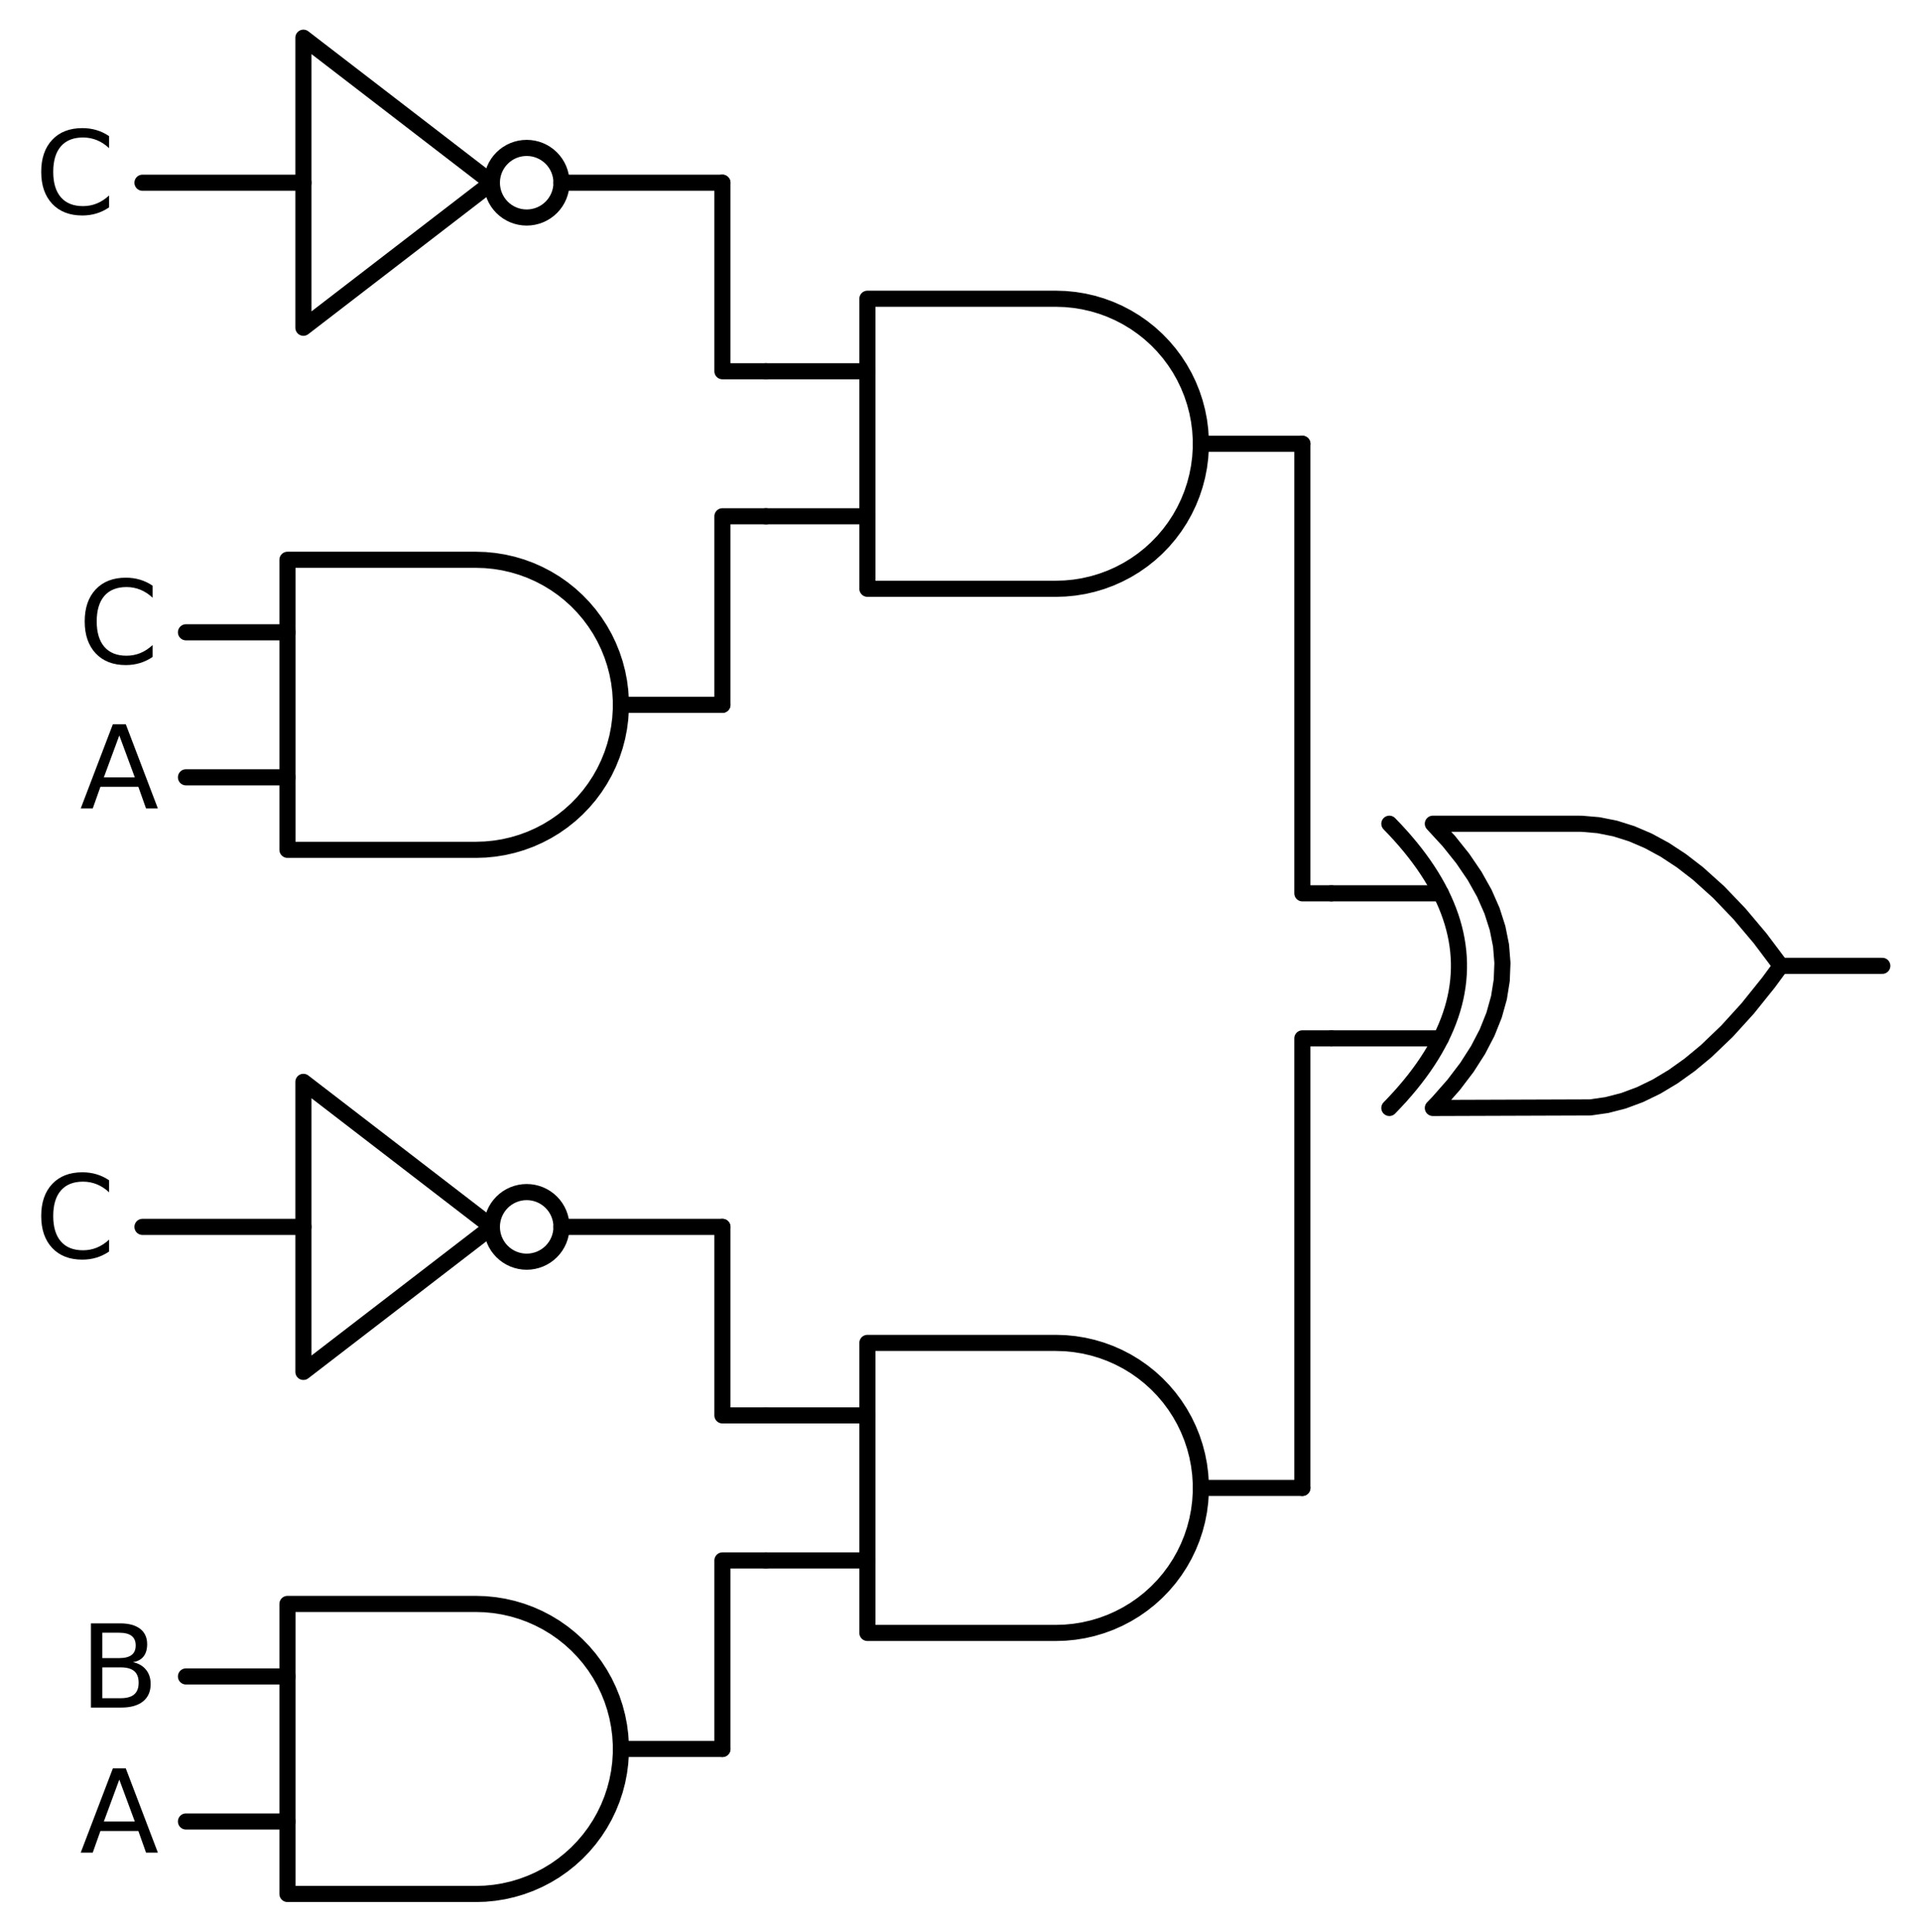<?xml version="1.0" encoding="utf-8" standalone="no"?>
<!DOCTYPE svg PUBLIC "-//W3C//DTD SVG 1.1//EN"
  "http://www.w3.org/Graphics/SVG/1.1/DTD/svg11.dtd">
<svg xmlns:xlink="http://www.w3.org/1999/xlink" width="238.368pt" height="239.76pt" viewBox="0 0 238.368 239.76" xmlns="http://www.w3.org/2000/svg" version="1.1">
 <defs>
  <style type="text/css">*{stroke-linejoin: round; stroke-linecap: butt}</style>
 </defs>
 <g id="figure_1">
  <g id="patch_1">
   <path d="M 0 239.76 
L 238.368 239.76 
L 238.368 0 
L 0 0 
L 0 239.76 
z
" style="fill: none"/>
  </g>
  <g id="axes_1">
   <g id="patch_2">
    <path d="M 65.388 27 
C 66.534 27 67.633 26.545 68.443 25.735 
C 69.253 24.925 69.708 23.826 69.708 22.68 
C 69.708 21.534 69.253 20.435 68.443 19.625 
C 67.633 18.815 66.534 18.36 65.388 18.36 
C 64.242 18.36 63.143 18.815 62.333 19.625 
C 61.523 20.435 61.068 21.534 61.068 22.68 
C 61.068 23.826 61.523 24.925 62.333 25.735 
C 63.143 26.545 64.242 27 65.388 27 
L 65.388 27 
z
" clip-path="url(#p053baa750f)" style="fill: none; stroke: #000000; stroke-width: 2; stroke-linejoin: miter"/>
   </g>
   <g id="patch_3">
    <path d="M 65.388 156.6 
C 66.534 156.6 67.633 156.145 68.443 155.335 
C 69.253 154.525 69.708 153.426 69.708 152.28 
C 69.708 151.134 69.253 150.035 68.443 149.225 
C 67.633 148.415 66.534 147.96 65.388 147.96 
C 64.242 147.96 63.143 148.415 62.333 149.225 
C 61.523 150.035 61.068 151.134 61.068 152.28 
C 61.068 153.426 61.523 154.525 62.333 155.335 
C 63.143 156.145 64.242 156.6 65.388 156.6 
L 65.388 156.6 
z
" clip-path="url(#p053baa750f)" style="fill: none; stroke: #000000; stroke-width: 2; stroke-linejoin: miter"/>
   </g>
   <g id="line2d_1">
    <path d="M 177.888 137.52 
L 197.431 137.454 
L 199.488 137.16 
L 201.545 136.631 
L 203.602 135.867 
L 205.659 134.868 
L 207.717 133.633 
L 209.774 132.164 
L 211.831 130.46 
L 214.402 127.998 
L 216.974 125.17 
L 219.545 121.974 
L 221.088 119.88 
L 221.088 119.88 
L 218.517 116.464 
L 215.945 113.415 
L 213.374 110.733 
L 210.802 108.419 
L 208.745 106.832 
L 206.688 105.48 
L 204.631 104.363 
L 202.574 103.482 
L 200.517 102.835 
L 198.459 102.424 
L 196.402 102.247 
L 195.888 102.24 
L 177.888 102.24 
L 177.888 102.24 
L 179.875 104.4 
L 181.603 106.56 
L 183.072 108.72 
L 184.282 110.88 
L 185.232 113.04 
L 185.923 115.2 
L 186.355 117.36 
L 186.528 119.52 
L 186.442 121.68 
L 186.096 123.84 
L 185.491 126 
L 184.627 128.16 
L 183.504 130.32 
L 182.122 132.48 
L 180.48 134.64 
L 178.579 136.8 
L 177.888 137.52 
L 177.888 137.52 
" clip-path="url(#p053baa750f)" style="fill: none; stroke: #000000; stroke-width: 2; stroke-linecap: round"/>
   </g>
   <g id="line2d_2">
    <path d="M 172.488 137.52 
L 173.179 136.8 
L 173.842 136.08 
L 174.475 135.36 
L 175.08 134.64 
L 175.656 133.92 
L 176.203 133.2 
L 176.722 132.48 
L 177.211 131.76 
L 177.672 131.04 
L 178.104 130.32 
L 178.507 129.6 
L 178.882 128.88 
L 179.227 128.16 
L 179.544 127.44 
L 179.832 126.72 
L 180.091 126 
L 180.322 125.28 
L 180.523 124.56 
L 180.696 123.84 
L 180.84 123.12 
L 180.955 122.4 
L 181.042 121.68 
L 181.099 120.96 
L 181.128 120.24 
L 181.128 119.52 
L 181.099 118.8 
L 181.042 118.08 
L 180.955 117.36 
L 180.84 116.64 
L 180.696 115.92 
L 180.523 115.2 
L 180.322 114.48 
L 180.091 113.76 
L 179.832 113.04 
L 179.544 112.32 
L 179.227 111.6 
L 178.882 110.88 
L 178.507 110.16 
L 178.104 109.44 
L 177.672 108.72 
L 177.211 108 
L 176.722 107.28 
L 176.203 106.56 
L 175.656 105.84 
L 175.08 105.12 
L 174.475 104.4 
L 173.842 103.68 
L 173.179 102.96 
L 172.488 102.24 
" clip-path="url(#p053baa750f)" style="fill: none; stroke: #000000; stroke-width: 2; stroke-linecap: round"/>
   </g>
   <g id="line2d_3">
    <path d="M 165.288 128.88 
L 178.882 128.88 
" clip-path="url(#p053baa750f)" style="fill: none; stroke: #000000; stroke-width: 2; stroke-linecap: round"/>
   </g>
   <g id="line2d_4">
    <path d="M 165.288 110.88 
L 178.882 110.88 
" clip-path="url(#p053baa750f)" style="fill: none; stroke: #000000; stroke-width: 2; stroke-linecap: round"/>
   </g>
   <g id="line2d_5">
    <path d="M 221.088 119.88 
L 233.688 119.88 
" clip-path="url(#p053baa750f)" style="fill: none; stroke: #000000; stroke-width: 2; stroke-linecap: round"/>
   </g>
   <g id="line2d_6">
    <path d="M 131.088 73.08 
L 132.241 73.043 
L 133.39 72.932 
L 134.529 72.748 
L 135.654 72.491 
L 136.76 72.163 
L 137.843 71.765 
L 138.898 71.297 
L 139.921 70.764 
L 140.908 70.166 
L 141.854 69.505 
L 142.756 68.786 
L 143.61 68.01 
L 144.413 67.181 
L 145.161 66.303 
L 145.851 65.378 
L 146.481 64.411 
L 147.047 63.406 
L 147.547 62.366 
L 147.98 61.297 
L 148.344 60.201 
L 148.637 59.085 
L 148.857 57.953 
L 149.005 56.808 
L 149.079 55.657 
L 149.079 54.503 
L 149.005 53.352 
L 148.857 52.207 
L 148.637 51.075 
L 148.344 49.959 
L 147.98 48.863 
L 147.547 47.794 
L 147.047 46.754 
L 146.481 45.749 
L 145.851 44.782 
L 145.161 43.857 
L 144.413 42.979 
L 143.61 42.15 
L 142.756 41.374 
L 141.854 40.655 
L 140.908 39.994 
L 139.921 39.396 
L 138.898 38.863 
L 137.843 38.395 
L 136.76 37.997 
L 135.654 37.669 
L 134.529 37.412 
L 133.39 37.228 
L 132.241 37.117 
L 131.088 37.08 
L 131.088 37.08 
L 107.688 37.08 
L 107.688 55.08 
L 107.688 73.08 
L 131.088 73.08 
" clip-path="url(#p053baa750f)" style="fill: none; stroke: #000000; stroke-width: 2; stroke-linecap: round"/>
   </g>
   <g id="line2d_7">
    <path d="M 95.088 64.08 
L 107.688 64.08 
" clip-path="url(#p053baa750f)" style="fill: none; stroke: #000000; stroke-width: 2; stroke-linecap: round"/>
   </g>
   <g id="line2d_8">
    <path d="M 95.088 46.08 
L 107.688 46.08 
" clip-path="url(#p053baa750f)" style="fill: none; stroke: #000000; stroke-width: 2; stroke-linecap: round"/>
   </g>
   <g id="line2d_9">
    <path d="M 149.088 55.08 
L 161.688 55.08 
" clip-path="url(#p053baa750f)" style="fill: none; stroke: #000000; stroke-width: 2; stroke-linecap: round"/>
   </g>
   <g id="line2d_10">
    <path d="M 17.688 22.68 
L 37.668 22.68 
M 69.708 22.68 
L 89.688 22.68 
" clip-path="url(#p053baa750f)" style="fill: none; stroke: #000000; stroke-width: 2; stroke-linecap: round"/>
   </g>
   <g id="line2d_11">
    <path d="M 37.668 4.68 
L 61.068 22.68 
L 37.668 40.68 
L 37.668 4.68 
" clip-path="url(#p053baa750f)" style="fill: none; stroke: #000000; stroke-width: 2; stroke-linecap: round"/>
   </g>
   <g id="line2d_12">
    <path d="M 95.088 46.08 
L 89.688 46.08 
L 89.688 22.68 
" clip-path="url(#p053baa750f)" style="fill: none; stroke: #000000; stroke-width: 2; stroke-linecap: round"/>
   </g>
   <g id="line2d_13">
    <path d="M 59.088 105.48 
L 60.241 105.443 
L 61.39 105.332 
L 62.529 105.148 
L 63.654 104.891 
L 64.76 104.563 
L 65.843 104.165 
L 66.898 103.697 
L 67.921 103.164 
L 68.908 102.566 
L 69.854 101.905 
L 70.756 101.186 
L 71.61 100.41 
L 72.413 99.581 
L 73.161 98.703 
L 73.851 97.778 
L 74.481 96.811 
L 75.047 95.806 
L 75.547 94.766 
L 75.98 93.697 
L 76.344 92.601 
L 76.637 91.485 
L 76.857 90.353 
L 77.005 89.208 
L 77.079 88.057 
L 77.079 86.903 
L 77.005 85.752 
L 76.857 84.607 
L 76.637 83.475 
L 76.344 82.359 
L 75.98 81.263 
L 75.547 80.194 
L 75.047 79.154 
L 74.481 78.149 
L 73.851 77.182 
L 73.161 76.257 
L 72.413 75.379 
L 71.61 74.55 
L 70.756 73.774 
L 69.854 73.055 
L 68.908 72.394 
L 67.921 71.796 
L 66.898 71.263 
L 65.843 70.795 
L 64.76 70.397 
L 63.654 70.069 
L 62.529 69.812 
L 61.39 69.628 
L 60.241 69.517 
L 59.088 69.48 
L 59.088 69.48 
L 35.688 69.48 
L 35.688 87.48 
L 35.688 105.48 
L 59.088 105.48 
" clip-path="url(#p053baa750f)" style="fill: none; stroke: #000000; stroke-width: 2; stroke-linecap: round"/>
   </g>
   <g id="line2d_14">
    <path d="M 23.088 96.48 
L 35.688 96.48 
" clip-path="url(#p053baa750f)" style="fill: none; stroke: #000000; stroke-width: 2; stroke-linecap: round"/>
   </g>
   <g id="line2d_15">
    <path d="M 23.088 78.48 
L 35.688 78.48 
" clip-path="url(#p053baa750f)" style="fill: none; stroke: #000000; stroke-width: 2; stroke-linecap: round"/>
   </g>
   <g id="line2d_16">
    <path d="M 77.088 87.48 
L 89.688 87.48 
" clip-path="url(#p053baa750f)" style="fill: none; stroke: #000000; stroke-width: 2; stroke-linecap: round"/>
   </g>
   <g id="line2d_17">
    <path d="M 95.088 64.08 
L 89.688 64.08 
L 89.688 87.48 
" clip-path="url(#p053baa750f)" style="fill: none; stroke: #000000; stroke-width: 2; stroke-linecap: round"/>
   </g>
   <g id="line2d_18">
    <path d="M 165.288 110.88 
L 161.688 110.88 
L 161.688 55.08 
" clip-path="url(#p053baa750f)" style="fill: none; stroke: #000000; stroke-width: 2; stroke-linecap: round"/>
   </g>
   <g id="line2d_19">
    <path d="M 131.088 202.68 
L 132.241 202.643 
L 133.39 202.532 
L 134.529 202.348 
L 135.654 202.091 
L 136.76 201.763 
L 137.843 201.365 
L 138.898 200.897 
L 139.921 200.364 
L 140.908 199.766 
L 141.854 199.105 
L 142.756 198.386 
L 143.61 197.61 
L 144.413 196.781 
L 145.161 195.903 
L 145.851 194.978 
L 146.481 194.011 
L 147.047 193.006 
L 147.547 191.966 
L 147.98 190.897 
L 148.344 189.801 
L 148.637 188.685 
L 148.857 187.553 
L 149.005 186.408 
L 149.079 185.257 
L 149.079 184.103 
L 149.005 182.952 
L 148.857 181.807 
L 148.637 180.675 
L 148.344 179.559 
L 147.98 178.463 
L 147.547 177.394 
L 147.047 176.354 
L 146.481 175.349 
L 145.851 174.382 
L 145.161 173.457 
L 144.413 172.579 
L 143.61 171.75 
L 142.756 170.974 
L 141.854 170.255 
L 140.908 169.594 
L 139.921 168.996 
L 138.898 168.463 
L 137.843 167.995 
L 136.76 167.597 
L 135.654 167.269 
L 134.529 167.012 
L 133.39 166.828 
L 132.241 166.717 
L 131.088 166.68 
L 131.088 166.68 
L 107.688 166.68 
L 107.688 184.68 
L 107.688 202.68 
L 131.088 202.68 
" clip-path="url(#p053baa750f)" style="fill: none; stroke: #000000; stroke-width: 2; stroke-linecap: round"/>
   </g>
   <g id="line2d_20">
    <path d="M 95.088 193.68 
L 107.688 193.68 
" clip-path="url(#p053baa750f)" style="fill: none; stroke: #000000; stroke-width: 2; stroke-linecap: round"/>
   </g>
   <g id="line2d_21">
    <path d="M 95.088 175.68 
L 107.688 175.68 
" clip-path="url(#p053baa750f)" style="fill: none; stroke: #000000; stroke-width: 2; stroke-linecap: round"/>
   </g>
   <g id="line2d_22">
    <path d="M 149.088 184.68 
L 161.688 184.68 
" clip-path="url(#p053baa750f)" style="fill: none; stroke: #000000; stroke-width: 2; stroke-linecap: round"/>
   </g>
   <g id="line2d_23">
    <path d="M 17.688 152.28 
L 37.668 152.28 
M 69.708 152.28 
L 89.688 152.28 
" clip-path="url(#p053baa750f)" style="fill: none; stroke: #000000; stroke-width: 2; stroke-linecap: round"/>
   </g>
   <g id="line2d_24">
    <path d="M 37.668 134.28 
L 61.068 152.28 
L 37.668 170.28 
L 37.668 134.28 
" clip-path="url(#p053baa750f)" style="fill: none; stroke: #000000; stroke-width: 2; stroke-linecap: round"/>
   </g>
   <g id="line2d_25">
    <path d="M 95.088 175.68 
L 89.688 175.68 
L 89.688 152.28 
" clip-path="url(#p053baa750f)" style="fill: none; stroke: #000000; stroke-width: 2; stroke-linecap: round"/>
   </g>
   <g id="line2d_26">
    <path d="M 59.088 235.08 
L 60.241 235.043 
L 61.39 234.932 
L 62.529 234.748 
L 63.654 234.491 
L 64.76 234.163 
L 65.843 233.765 
L 66.898 233.297 
L 67.921 232.764 
L 68.908 232.166 
L 69.854 231.505 
L 70.756 230.786 
L 71.61 230.01 
L 72.413 229.181 
L 73.161 228.303 
L 73.851 227.378 
L 74.481 226.411 
L 75.047 225.406 
L 75.547 224.366 
L 75.98 223.297 
L 76.344 222.201 
L 76.637 221.085 
L 76.857 219.953 
L 77.005 218.808 
L 77.079 217.657 
L 77.079 216.503 
L 77.005 215.352 
L 76.857 214.207 
L 76.637 213.075 
L 76.344 211.959 
L 75.98 210.863 
L 75.547 209.794 
L 75.047 208.754 
L 74.481 207.749 
L 73.851 206.782 
L 73.161 205.857 
L 72.413 204.979 
L 71.61 204.15 
L 70.756 203.374 
L 69.854 202.655 
L 68.908 201.994 
L 67.921 201.396 
L 66.898 200.863 
L 65.843 200.395 
L 64.76 199.997 
L 63.654 199.669 
L 62.529 199.412 
L 61.39 199.228 
L 60.241 199.117 
L 59.088 199.08 
L 59.088 199.08 
L 35.688 199.08 
L 35.688 217.08 
L 35.688 235.08 
L 59.088 235.08 
" clip-path="url(#p053baa750f)" style="fill: none; stroke: #000000; stroke-width: 2; stroke-linecap: round"/>
   </g>
   <g id="line2d_27">
    <path d="M 23.088 226.08 
L 35.688 226.08 
" clip-path="url(#p053baa750f)" style="fill: none; stroke: #000000; stroke-width: 2; stroke-linecap: round"/>
   </g>
   <g id="line2d_28">
    <path d="M 23.088 208.08 
L 35.688 208.08 
" clip-path="url(#p053baa750f)" style="fill: none; stroke: #000000; stroke-width: 2; stroke-linecap: round"/>
   </g>
   <g id="line2d_29">
    <path d="M 77.088 217.08 
L 89.688 217.08 
" clip-path="url(#p053baa750f)" style="fill: none; stroke: #000000; stroke-width: 2; stroke-linecap: round"/>
   </g>
   <g id="line2d_30">
    <path d="M 95.088 193.68 
L 89.688 193.68 
L 89.688 217.08 
" clip-path="url(#p053baa750f)" style="fill: none; stroke: #000000; stroke-width: 2; stroke-linecap: round"/>
   </g>
   <g id="line2d_31">
    <path d="M 165.288 128.88 
L 161.688 128.88 
L 161.688 184.68 
" clip-path="url(#p053baa750f)" style="fill: none; stroke: #000000; stroke-width: 2; stroke-linecap: round"/>
   </g>
   <g id="text_1">
    <!-- C -->
    <g transform="translate(4.312 26.543) scale(0.14 -0.14)">
     <defs>
      <path id="DejaVuSans-43" d="M 4122 4306 
L 4122 3641 
Q 3803 3938 3442 4084 
Q 3081 4231 2675 4231 
Q 1875 4231 1450 3742 
Q 1025 3253 1025 2328 
Q 1025 1406 1450 917 
Q 1875 428 2675 428 
Q 3081 428 3442 575 
Q 3803 722 4122 1019 
L 4122 359 
Q 3791 134 3420 21 
Q 3050 -91 2638 -91 
Q 1578 -91 968 557 
Q 359 1206 359 2328 
Q 359 3453 968 4101 
Q 1578 4750 2638 4750 
Q 3056 4750 3426 4639 
Q 3797 4528 4122 4306 
z
" transform="scale(0.016)"/>
     </defs>
     <use xlink:href="#DejaVuSans-43"/>
    </g>
   </g>
   <g id="text_2">
    <!-- C -->
    <g transform="translate(9.712 82.343) scale(0.14 -0.14)">
     <use xlink:href="#DejaVuSans-43"/>
    </g>
   </g>
   <g id="text_3">
    <!-- A -->
    <g transform="translate(9.911 100.343) scale(0.14 -0.14)">
     <defs>
      <path id="DejaVuSans-41" d="M 2188 4044 
L 1331 1722 
L 3047 1722 
L 2188 4044 
z
M 1831 4666 
L 2547 4666 
L 4325 0 
L 3669 0 
L 3244 1197 
L 1141 1197 
L 716 0 
L 50 0 
L 1831 4666 
z
" transform="scale(0.016)"/>
     </defs>
     <use xlink:href="#DejaVuSans-41"/>
    </g>
   </g>
   <g id="text_4">
    <!-- C -->
    <g transform="translate(4.312 156.143) scale(0.14 -0.14)">
     <use xlink:href="#DejaVuSans-43"/>
    </g>
   </g>
   <g id="text_5">
    <!-- B -->
    <g transform="translate(9.883 211.943) scale(0.14 -0.14)">
     <defs>
      <path id="DejaVuSans-42" d="M 1259 2228 
L 1259 519 
L 2272 519 
Q 2781 519 3026 730 
Q 3272 941 3272 1375 
Q 3272 1813 3026 2020 
Q 2781 2228 2272 2228 
L 1259 2228 
z
M 1259 4147 
L 1259 2741 
L 2194 2741 
Q 2656 2741 2882 2914 
Q 3109 3088 3109 3444 
Q 3109 3797 2882 3972 
Q 2656 4147 2194 4147 
L 1259 4147 
z
M 628 4666 
L 2241 4666 
Q 2963 4666 3353 4366 
Q 3744 4066 3744 3513 
Q 3744 3084 3544 2831 
Q 3344 2578 2956 2516 
Q 3422 2416 3680 2098 
Q 3938 1781 3938 1306 
Q 3938 681 3513 340 
Q 3088 0 2303 0 
L 628 0 
L 628 4666 
z
" transform="scale(0.016)"/>
     </defs>
     <use xlink:href="#DejaVuSans-42"/>
    </g>
   </g>
   <g id="text_6">
    <!-- A -->
    <g transform="translate(9.911 229.943) scale(0.14 -0.14)">
     <use xlink:href="#DejaVuSans-41"/>
    </g>
   </g>
  </g>
 </g>
 <defs>
  <clipPath id="p053baa750f">
   <rect x="0" y="-0" width="238.368" height="239.76"/>
  </clipPath>
 </defs>
</svg>
